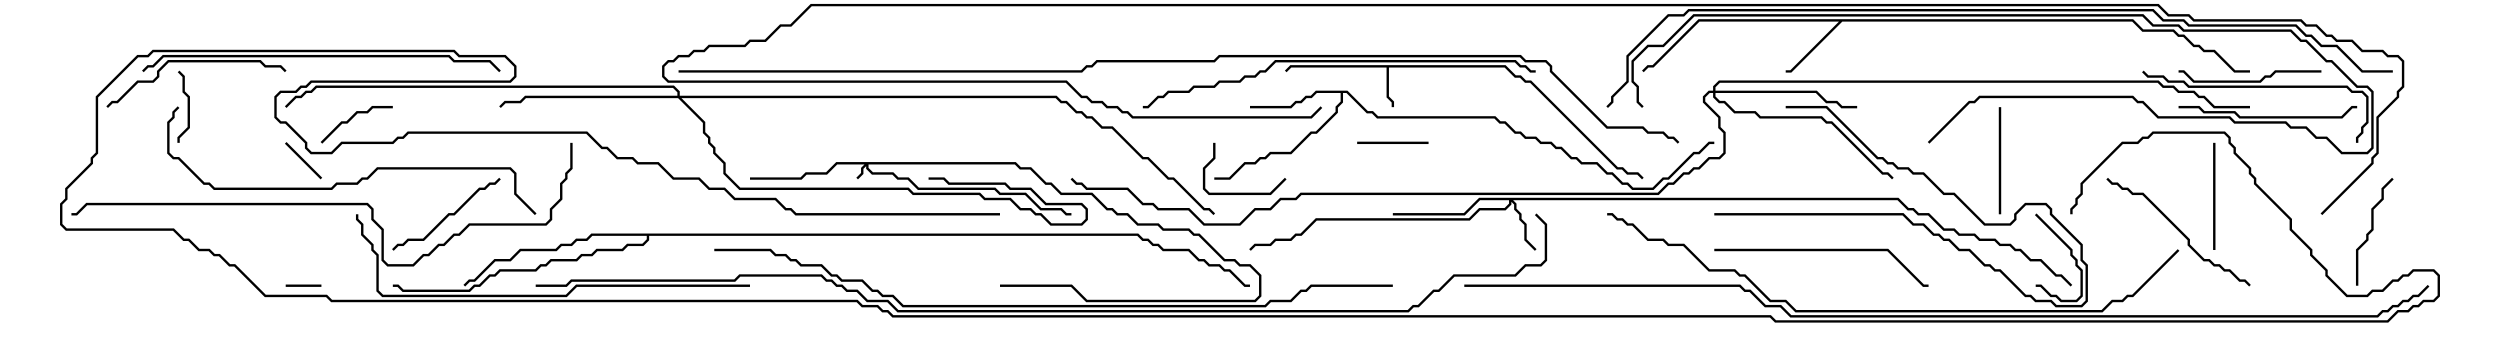 <svg version="1.1" width="105" height="15" xmlns="http://www.w3.org/2000/svg"><path d="M63.235,2.736L63.664,3.164L63.878,3.164L64.092,3.379L64.306,3.379L67.949,7.021L68.164,7.021L68.378,7.236L68.806,7.236L69.035,7.465L68.965,7.535L68.765,7.336L68.336,7.336L68.122,7.121L67.908,7.121L64.265,3.479L64.051,3.479L63.836,3.264L63.622,3.264L63.194,2.836L58.336,2.836L58.336,4.051L58.55,4.265L58.55,4.5L58.45,4.5L58.45,4.306L58.236,4.092L58.236,2.836L54.235,2.836L54.035,3.035L53.965,2.965L54.194,2.736z" stroke="none"/><path d="M89.592,0.807L90.021,1.236L91.306,1.236L91.521,1.45L91.735,1.45L92.164,1.879L92.378,1.879L92.592,2.093L93.021,2.093L93.878,2.95L94.5,2.95L94.5,3.05L93.836,3.05L92.979,2.193L92.551,2.193L92.336,1.979L92.122,1.979L91.694,1.55L91.479,1.55L91.265,1.336L89.979,1.336L89.551,0.907L77.378,0.907L75.235,3.05L75,3.05L75,2.95L75.194,2.95L77.236,0.907L71.378,0.907L69.449,2.836L69.235,2.836L69.035,3.035L68.965,2.965L69.194,2.736L69.408,2.736L71.336,0.807z" stroke="none"/><path d="M56.592,3.807L57.449,4.664L57.664,4.664L57.878,4.879L62.806,4.879L63.021,5.093L63.235,5.093L63.664,5.521L63.878,5.521L64.092,5.736L64.521,5.736L64.735,5.95L65.164,5.95L65.378,6.164L65.592,6.164L66.021,6.593L66.235,6.593L66.449,6.807L67.092,6.807L67.521,7.236L67.735,7.236L68.164,7.664L68.378,7.664L68.592,7.879L69.408,7.879L69.836,7.45L70.051,7.45L71.122,6.379L71.336,6.379L71.765,5.95L72,5.95L72,6.05L71.806,6.05L71.378,6.479L71.164,6.479L70.092,7.55L69.878,7.55L69.449,7.979L68.551,7.979L68.336,7.764L68.122,7.764L67.694,7.336L67.479,7.336L67.051,6.907L66.408,6.907L66.194,6.693L65.979,6.693L65.551,6.264L65.336,6.264L65.122,6.05L64.694,6.05L64.479,5.836L64.051,5.836L63.836,5.621L63.622,5.621L63.194,5.193L62.979,5.193L62.765,4.979L57.836,4.979L57.622,4.764L57.408,4.764L56.551,3.907L56.407,3.907L56.407,4.306L56.193,4.521L56.193,4.735L55.306,5.621L55.092,5.621L54.235,6.479L53.378,6.479L53.164,6.693L52.949,6.693L52.735,6.907L52.306,6.907L51.664,7.55L51,7.55L51,7.45L51.622,7.45L52.265,6.807L52.694,6.807L52.908,6.593L53.122,6.593L53.336,6.379L54.194,6.379L55.051,5.521L55.265,5.521L56.093,4.694L56.093,4.479L56.307,4.265L56.307,3.907L55.306,3.907L55.092,4.121L54.878,4.121L54.664,4.336L54.449,4.336L54.235,4.55L52.5,4.55L52.5,4.45L54.194,4.45L54.408,4.236L54.622,4.236L54.836,4.021L55.051,4.021L55.265,3.807z" stroke="none"/><path d="M47.806,9.807L48.021,10.021L48.235,10.021L48.449,10.236L48.664,10.236L48.878,10.45L49.949,10.45L50.378,10.879L50.592,10.879L50.806,11.093L51.235,11.093L51.449,11.307L51.664,11.307L52.306,11.95L52.5,11.95L52.5,12.05L52.265,12.05L51.622,11.407L51.408,11.407L51.194,11.193L50.765,11.193L50.551,10.979L50.336,10.979L49.908,10.55L48.836,10.55L48.622,10.336L48.408,10.336L48.194,10.121L47.979,10.121L47.765,9.907L27.264,9.907L27.264,10.092L27.021,10.336L26.378,10.336L26.164,10.55L25.092,10.55L24.878,10.764L24.449,10.764L24.235,10.979L23.164,10.979L22.949,11.193L22.735,11.193L22.521,11.407L21.021,11.407L20.806,11.621L20.592,11.621L20.164,12.05L19.949,12.05L19.735,12.264L16.908,12.264L16.694,12.05L16.5,12.05L16.5,11.95L16.735,11.95L16.949,12.164L19.694,12.164L19.908,11.95L20.122,11.95L20.551,11.521L20.765,11.521L20.979,11.307L22.479,11.307L22.694,11.093L22.908,11.093L23.122,10.879L24.194,10.879L24.408,10.664L24.836,10.664L25.051,10.45L26.122,10.45L26.336,10.236L26.979,10.236L27.164,10.051L27.164,9.907L24.878,9.907L24.664,10.121L24.235,10.121L24.021,10.336L23.592,10.336L23.378,10.55L21.878,10.55L21.449,10.979L20.806,10.979L19.949,11.836L19.735,11.836L19.535,12.035L19.465,11.965L19.694,11.736L19.908,11.736L20.765,10.879L21.408,10.879L21.836,10.45L23.336,10.45L23.551,10.236L23.979,10.236L24.194,10.021L24.622,10.021L24.836,9.807z" stroke="none"/><path d="M42.664,6.807L42.878,7.021L43.306,7.021L43.949,7.664L44.164,7.664L44.592,8.093L45.878,8.093L46.521,8.736L46.735,8.736L46.949,8.95L47.378,8.95L47.806,9.379L48.664,9.379L48.878,9.593L49.949,9.593L50.164,9.807L50.378,9.807L51.449,10.879L51.878,10.879L52.092,11.093L52.521,11.093L52.979,11.551L52.979,12.449L52.735,12.693L45.622,12.693L44.979,12.05L42,12.05L42,11.95L45.021,11.95L45.664,12.593L52.694,12.593L52.879,12.408L52.879,11.592L52.479,11.193L52.051,11.193L51.836,10.979L51.408,10.979L50.336,9.907L50.122,9.907L49.908,9.693L48.836,9.693L48.622,9.479L47.765,9.479L47.336,9.05L46.908,9.05L46.694,8.836L46.479,8.836L45.836,8.193L44.551,8.193L44.122,7.764L43.908,7.764L43.265,7.121L42.836,7.121L42.622,6.907L36.479,6.907L36.479,7.051L36.664,7.236L37.521,7.236L37.735,7.45L38.164,7.45L38.592,7.879L41.806,7.879L42.021,8.093L43.092,8.093L43.735,8.736L44.592,8.736L44.806,8.95L45,8.95L45,9.05L44.765,9.05L44.551,8.836L43.694,8.836L43.051,8.193L41.979,8.193L41.765,7.979L38.551,7.979L38.122,7.55L37.694,7.55L37.479,7.336L36.622,7.336L36.379,7.092L36.379,6.978L36.264,7.092L36.264,7.306L36.035,7.535L35.965,7.465L36.164,7.265L36.164,7.051L36.308,6.907L35.164,6.907L34.735,7.336L33.878,7.336L33.664,7.55L31.5,7.55L31.5,7.45L33.622,7.45L33.836,7.236L34.694,7.236L35.122,6.807z" stroke="none"/><path d="M79.735,8.307L80.164,8.736L80.378,8.736L80.592,8.95L81.021,8.95L81.664,9.593L82.092,9.593L82.306,9.807L82.949,9.807L83.164,10.021L83.806,10.021L84.021,10.236L84.449,10.236L84.664,10.45L84.878,10.45L85.306,10.879L85.735,10.879L86.378,11.521L86.592,11.521L87.035,11.965L86.965,12.035L86.551,11.621L86.336,11.621L85.694,10.979L85.265,10.979L84.836,10.55L84.622,10.55L84.408,10.336L83.979,10.336L83.765,10.121L83.122,10.121L82.908,9.907L82.265,9.907L82.051,9.693L81.622,9.693L80.979,9.05L80.551,9.05L80.336,8.836L80.122,8.836L79.694,8.407L63.549,8.407L63.693,8.551L63.693,8.765L63.907,8.979L63.907,9.194L64.121,9.408L64.121,10.051L64.535,10.465L64.465,10.535L64.021,10.092L64.021,9.449L63.807,9.235L63.807,9.021L63.593,8.806L63.593,8.592L63.479,8.478L63.479,8.592L63.235,8.836L62.164,8.836L61.735,9.264L55.306,9.264L54.664,9.907L54.449,9.907L54.235,10.121L53.592,10.121L53.378,10.336L52.735,10.336L52.535,10.535L52.465,10.465L52.694,10.236L53.336,10.236L53.551,10.021L54.194,10.021L54.408,9.807L54.622,9.807L55.265,9.164L61.694,9.164L62.122,8.736L63.194,8.736L63.379,8.551L63.379,8.407L62.164,8.407L61.521,9.05L58.5,9.05L58.5,8.95L61.479,8.95L62.122,8.307z" stroke="none"/><path d="M71.95,3.807L71.95,3.622L72.194,3.379L90.664,3.379L90.878,3.593L91.306,3.593L91.521,3.807L92.164,3.807L92.378,4.021L92.592,4.021L93.021,4.45L94.5,4.45L94.5,4.55L92.979,4.55L92.551,4.121L92.336,4.121L92.122,3.907L91.479,3.907L91.265,3.693L90.836,3.693L90.622,3.479L72.235,3.479L72.05,3.664L72.05,3.807L76.306,3.807L76.735,4.236L77.164,4.236L77.378,4.45L78,4.45L78,4.55L77.336,4.55L77.122,4.336L76.694,4.336L76.265,3.907L72.05,3.907L72.05,4.051L72.235,4.236L72.449,4.236L72.878,4.664L73.735,4.664L73.949,4.879L76.521,4.879L76.735,5.093L76.949,5.093L79.092,7.236L79.306,7.236L79.535,7.465L79.465,7.535L79.265,7.336L79.051,7.336L76.908,5.193L76.694,5.193L76.479,4.979L73.908,4.979L73.694,4.764L72.836,4.764L72.408,4.336L72.194,4.336L71.95,4.092L71.95,3.907L71.806,3.907L71.621,4.092L71.621,4.265L72.264,4.908L72.264,5.336L72.479,5.551L72.479,6.449L72.235,6.693L71.806,6.693L71.378,7.121L71.164,7.121L70.949,7.336L70.735,7.336L70.306,7.764L70.092,7.764L69.664,8.193L54.664,8.193L54.449,8.407L53.806,8.407L53.378,8.836L52.735,8.836L52.092,9.479L50.551,9.479L49.908,8.836L48.622,8.836L48.408,8.621L47.979,8.621L47.336,7.979L45.622,7.979L45.408,7.764L45.194,7.764L44.965,7.535L45.035,7.465L45.235,7.664L45.449,7.664L45.664,7.879L47.378,7.879L48.021,8.521L48.449,8.521L48.664,8.736L49.949,8.736L50.592,9.379L52.051,9.379L52.694,8.736L53.336,8.736L53.765,8.307L54.408,8.307L54.622,8.093L69.622,8.093L70.051,7.664L70.265,7.664L70.694,7.236L70.908,7.236L71.122,7.021L71.336,7.021L71.765,6.593L72.194,6.593L72.379,6.408L72.379,5.592L72.164,5.378L72.164,4.949L71.521,4.306L71.521,4.051L71.765,3.807z" stroke="none"/><path d="M28.45,4.021L28.45,3.878L28.265,3.693L13.306,3.693L13.092,3.907L12.878,3.907L12.664,4.121L12.449,4.121L12.035,4.535L11.965,4.465L12.408,4.021L12.622,4.021L12.836,3.807L13.051,3.807L13.265,3.593L28.306,3.593L28.55,3.836L28.55,4.021L44.378,4.021L44.592,4.236L44.806,4.236L45.235,4.664L45.449,4.664L45.664,4.879L45.878,4.879L46.306,5.307L46.735,5.307L48.021,6.593L48.235,6.593L49.092,7.45L49.306,7.45L50.592,8.736L50.806,8.736L51.035,8.965L50.965,9.035L50.765,8.836L50.551,8.836L49.265,7.55L49.051,7.55L48.194,6.693L47.979,6.693L46.694,5.407L46.265,5.407L45.836,4.979L45.622,4.979L45.408,4.764L45.194,4.764L44.765,4.336L44.551,4.336L44.336,4.121L28.621,4.121L29.621,5.122L29.621,5.551L29.836,5.765L29.836,5.979L30.05,6.194L30.05,6.408L30.479,6.836L30.479,7.265L31.092,7.879L38.164,7.879L38.378,8.093L41.164,8.093L41.378,8.307L42.449,8.307L42.878,8.736L43.306,8.736L43.521,8.95L43.735,8.95L44.164,9.379L45.408,9.379L45.593,9.194L45.593,8.806L45.408,8.621L43.908,8.621L43.265,7.979L42.408,7.979L42.194,7.764L39.836,7.764L39.622,7.55L39,7.55L39,7.45L39.664,7.45L39.878,7.664L42.235,7.664L42.449,7.879L43.306,7.879L43.949,8.521L45.449,8.521L45.693,8.765L45.693,9.235L45.449,9.479L44.122,9.479L43.694,9.05L43.479,9.05L43.265,8.836L42.836,8.836L42.408,8.407L41.336,8.407L41.122,8.193L38.336,8.193L38.122,7.979L31.051,7.979L30.379,7.306L30.379,6.878L29.95,6.449L29.95,6.235L29.736,6.021L29.736,5.806L29.521,5.592L29.521,5.164L28.479,4.121L22.092,4.121L21.878,4.336L21.235,4.336L21.035,4.535L20.965,4.465L21.194,4.236L21.836,4.236L22.051,4.021z" stroke="none"/><path d="M13.5,11.95L13.5,12.05L12,12.05L12,11.95z" stroke="none"/><path d="M11.965,6.035L12.035,5.965L13.535,7.465L13.465,7.535z" stroke="none"/><path d="M7.55,6L7.45,6L7.45,5.765L7.879,5.336L7.879,4.092L7.664,3.878L7.664,3.235L7.465,3.035L7.535,2.965L7.764,3.194L7.764,3.836L7.979,4.051L7.979,5.378L7.55,5.806z" stroke="none"/><path d="M85.465,9.035L85.535,8.965L87.05,10.479L87.05,10.694L87.264,10.908L87.264,11.122L87.479,11.336L87.479,12.449L87.235,12.693L86.551,12.693L86.336,12.479L86.122,12.479L85.694,12.05L85.5,12.05L85.5,11.95L85.735,11.95L86.164,12.379L86.378,12.379L86.592,12.593L87.194,12.593L87.379,12.408L87.379,11.378L87.164,11.164L87.164,10.949L86.95,10.735L86.95,10.521z" stroke="none"/><path d="M57,6.05L57,5.95L60,5.95L60,6.05z" stroke="none"/><path d="M13.535,6.035L13.465,5.965L14.336,5.093L14.551,5.093L14.979,4.664L15.408,4.664L15.622,4.45L16.5,4.45L16.5,4.55L15.664,4.55L15.449,4.764L15.021,4.764L14.592,5.193L14.378,5.193z" stroke="none"/><path d="M50.95,6L51.05,6L51.05,6.664L50.621,7.092L50.621,7.908L50.806,8.093L53.336,8.093L53.965,7.465L54.035,7.535L53.378,8.193L50.765,8.193L50.521,7.949L50.521,7.051L50.95,6.622z" stroke="none"/><path d="M84.05,9L83.95,9L83.95,4.5L84.05,4.5z" stroke="none"/><path d="M92.95,6L93.05,6L93.05,10.5L92.95,10.5z" stroke="none"/><path d="M100.465,7.465L100.535,7.535L100.121,7.949L100.121,8.378L99.693,8.806L99.693,9.664L99.479,9.878L99.479,10.092L99.05,10.521L99.05,12L98.95,12L98.95,10.479L99.379,10.051L99.379,9.836L99.593,9.622L99.593,8.765L100.021,8.336L100.021,7.908z" stroke="none"/><path d="M20.965,7.465L21.035,7.535L20.806,7.764L20.592,7.764L20.378,7.979L20.164,7.979L19.092,9.05L18.878,9.05L17.806,10.121L17.164,10.121L16.949,10.336L16.735,10.336L16.535,10.535L16.465,10.465L16.694,10.236L16.908,10.236L17.122,10.021L17.765,10.021L18.836,8.95L19.051,8.95L20.122,7.879L20.336,7.879L20.551,7.664L20.765,7.664z" stroke="none"/><path d="M75,4.55L75,4.45L76.735,4.45L78.878,6.593L79.092,6.593L79.306,6.807L79.521,6.807L79.735,7.021L80.164,7.021L80.378,7.236L80.806,7.236L81.664,8.093L82.092,8.093L83.378,9.379L84.408,9.379L84.593,9.194L84.593,8.979L85.051,8.521L85.949,8.521L86.193,8.765L86.193,8.979L87.479,10.265L87.479,10.908L87.693,11.122L87.693,12.664L87.449,12.907L86.336,12.907L86.122,12.693L85.479,12.693L85.265,12.479L85.051,12.479L83.979,11.407L83.765,11.407L83.551,11.193L83.336,11.193L82.694,10.55L82.265,10.55L81.836,10.121L81.622,10.121L81.408,9.907L81.194,9.907L80.765,9.479L80.336,9.479L79.908,9.05L72,9.05L72,8.95L79.949,8.95L80.378,9.379L80.806,9.379L81.235,9.807L81.449,9.807L81.664,10.021L81.878,10.021L82.306,10.45L82.735,10.45L83.378,11.093L83.592,11.093L83.806,11.307L84.021,11.307L85.092,12.379L85.306,12.379L85.521,12.593L86.164,12.593L86.378,12.807L87.408,12.807L87.593,12.622L87.593,11.164L87.379,10.949L87.379,10.306L86.093,9.021L86.093,8.806L85.908,8.621L85.092,8.621L84.693,9.021L84.693,9.235L84.449,9.479L83.336,9.479L82.051,8.193L81.622,8.193L80.765,7.336L80.336,7.336L80.122,7.121L79.694,7.121L79.479,6.907L79.265,6.907L79.051,6.693L78.836,6.693L76.694,4.55z" stroke="none"/><path d="M97.5,2.95L97.5,3.05L95.592,3.05L95.378,3.264L95.164,3.264L94.949,3.479L92.122,3.479L91.694,3.05L91.5,3.05L91.5,2.95L91.735,2.95L92.164,3.379L94.908,3.379L95.122,3.164L95.336,3.164L95.551,2.95z" stroke="none"/><path d="M94.535,11.965L94.465,12.035L94.265,11.836L94.051,11.836L93.622,11.407L93.408,11.407L93.194,11.193L92.979,11.193L92.765,10.979L92.551,10.979L91.879,10.306L91.879,10.092L89.979,8.193L89.551,8.193L89.336,7.979L89.122,7.979L88.908,7.764L88.694,7.764L88.465,7.535L88.535,7.465L88.735,7.664L88.949,7.664L89.164,7.879L89.378,7.879L89.592,8.093L90.021,8.093L91.979,10.051L91.979,10.265L92.592,10.879L92.806,10.879L93.021,11.093L93.235,11.093L93.449,11.307L93.664,11.307L94.092,11.736L94.306,11.736z" stroke="none"/><path d="M91.5,4.55L91.5,4.45L92.378,4.45L92.592,4.664L93.878,4.664L94.092,4.879L98.336,4.879L98.765,4.45L99,4.45L99,4.55L98.806,4.55L98.378,4.979L94.051,4.979L93.836,4.764L92.551,4.764L92.336,4.55z" stroke="none"/><path d="M4.535,4.535L4.465,4.465L4.694,4.236L4.908,4.236L5.765,3.379L6.408,3.379L6.593,3.194L6.593,2.979L7.051,2.521L10.949,2.521L11.164,2.736L11.806,2.736L12.035,2.965L11.965,3.035L11.765,2.836L11.122,2.836L10.908,2.621L7.092,2.621L6.693,3.021L6.693,3.235L6.449,3.479L5.806,3.479L4.949,4.336L4.735,4.336z" stroke="none"/><path d="M72,10.55L72,10.45L79.306,10.45L80.806,11.95L81,11.95L81,12.05L80.765,12.05L79.265,10.55z" stroke="none"/><path d="M89.965,3.035L90.035,2.965L90.235,3.164L90.878,3.164L91.092,3.379L91.735,3.379L91.949,3.593L98.592,3.593L98.806,3.807L99.235,3.807L99.479,4.051L99.479,5.164L99.264,5.378L99.264,5.592L99.05,5.806L99.05,6L98.95,6L98.95,5.765L99.164,5.551L99.164,5.336L99.379,5.122L99.379,4.092L99.194,3.907L98.765,3.907L98.551,3.693L91.908,3.693L91.694,3.479L91.051,3.479L90.836,3.264L90.194,3.264z" stroke="none"/><path d="M81.035,6.035L80.965,5.965L82.694,4.236L82.908,4.236L83.122,4.021L89.592,4.021L89.806,4.236L90.021,4.236L90.664,4.879L93.664,4.879L93.878,5.093L96.021,5.093L96.235,5.307L96.878,5.307L97.306,5.736L97.735,5.736L98.378,6.379L99.408,6.379L99.593,6.194L99.593,3.878L99.408,3.693L98.979,3.693L97.908,2.621L97.694,2.621L96.836,1.764L96.622,1.764L96.194,1.336L91.694,1.336L91.479,1.121L90.408,1.121L89.979,0.693L71.164,0.693L69.878,1.979L69.235,1.979L68.621,2.592L68.621,3.408L68.836,3.622L68.836,4.265L69.035,4.465L68.965,4.535L68.736,4.306L68.736,3.664L68.521,3.449L68.521,2.551L69.194,1.879L69.836,1.879L71.122,0.593L90.021,0.593L90.449,1.021L91.521,1.021L91.735,1.236L96.235,1.236L96.664,1.664L96.878,1.664L97.735,2.521L97.949,2.521L99.021,3.593L99.449,3.593L99.693,3.836L99.693,6.235L99.449,6.479L98.336,6.479L97.694,5.836L97.265,5.836L96.836,5.407L96.194,5.407L95.979,5.193L93.836,5.193L93.622,4.979L90.622,4.979L89.979,4.336L89.765,4.336L89.551,4.121L83.164,4.121L82.949,4.336L82.735,4.336z" stroke="none"/><path d="M6.035,3.035L5.965,2.965L6.194,2.736L6.408,2.736L6.836,2.307L18.878,2.307L19.092,2.521L20.592,2.521L21.035,2.965L20.965,3.035L20.551,2.621L19.051,2.621L18.836,2.407L6.878,2.407L6.449,2.836L6.235,2.836z" stroke="none"/><path d="M22.535,8.965L22.465,9.035L21.593,8.164L21.593,7.306L21.408,7.121L15.878,7.121L15.449,7.55L15.235,7.55L15.021,7.764L14.164,7.764L13.949,7.979L8.979,7.979L8.765,7.764L8.551,7.764L7.479,6.693L7.265,6.693L7.021,6.449L7.021,5.122L7.236,4.908L7.236,4.694L7.465,4.465L7.535,4.535L7.336,4.735L7.336,4.949L7.121,5.164L7.121,6.408L7.306,6.593L7.521,6.593L8.592,7.664L8.806,7.664L9.021,7.879L13.908,7.879L14.122,7.664L14.979,7.664L15.194,7.45L15.408,7.45L15.836,7.021L21.449,7.021L21.693,7.265L21.693,8.122z" stroke="none"/><path d="M64.5,2.95L64.5,3.05L64.265,3.05L64.051,2.836L63.836,2.836L63.622,2.621L53.592,2.621L53.164,3.05L52.949,3.05L52.735,3.264L52.306,3.264L52.092,3.479L51.235,3.479L51.021,3.693L50.164,3.693L49.949,3.907L49.092,3.907L48.878,4.121L48.664,4.121L48.235,4.55L48,4.55L48,4.45L48.194,4.45L48.622,4.021L48.836,4.021L49.051,3.807L49.908,3.807L50.122,3.593L50.979,3.593L51.194,3.379L52.051,3.379L52.265,3.164L52.694,3.164L52.908,2.95L53.122,2.95L53.551,2.521L63.664,2.521L63.878,2.736L64.092,2.736L64.306,2.95z" stroke="none"/><path d="M31.5,11.95L31.5,12.05L24.235,12.05L23.806,12.479L16.051,12.479L15.807,12.235L15.807,10.735L15.593,10.521L15.593,10.306L15.164,9.878L15.164,9.449L14.95,9.235L14.95,9L15.05,9L15.05,9.194L15.264,9.408L15.264,9.836L15.693,10.265L15.693,10.479L15.907,10.694L15.907,12.194L16.092,12.379L23.765,12.379L24.194,11.95z" stroke="none"/><path d="M23.95,6L24.05,6L24.05,7.092L23.836,7.306L23.836,7.521L23.621,7.735L23.621,8.378L23.193,8.806L23.193,9.235L22.949,9.479L19.735,9.479L19.306,9.907L19.092,9.907L18.664,10.336L18.449,10.336L18.021,10.764L17.806,10.764L17.378,11.193L16.265,11.193L16.021,10.949L16.021,9.664L15.593,9.235L15.593,8.806L15.408,8.621L3.664,8.621L3.235,9.05L3,9.05L3,8.95L3.194,8.95L3.622,8.521L15.449,8.521L15.693,8.765L15.693,9.194L16.121,9.622L16.121,10.908L16.306,11.093L17.336,11.093L17.765,10.664L17.979,10.664L18.408,10.236L18.622,10.236L19.051,9.807L19.265,9.807L19.694,9.379L22.908,9.379L23.093,9.194L23.093,8.765L23.521,8.336L23.521,7.694L23.736,7.479L23.736,7.265L23.95,7.051z" stroke="none"/><path d="M91.465,10.465L91.535,10.535L89.592,12.479L89.378,12.479L89.164,12.693L88.735,12.693L88.306,13.121L75.408,13.121L74.979,12.693L74.336,12.693L73.265,11.621L73.051,11.621L72.836,11.407L71.765,11.407L70.694,10.336L70.051,10.336L69.836,10.121L69.194,10.121L68.551,9.479L68.336,9.479L68.122,9.264L67.908,9.264L67.694,9.05L67.5,9.05L67.5,8.95L67.735,8.95L67.949,9.164L68.164,9.164L68.378,9.379L68.592,9.379L69.235,10.021L69.878,10.021L70.092,10.236L70.735,10.236L71.806,11.307L72.878,11.307L73.092,11.521L73.306,11.521L74.378,12.593L75.021,12.593L75.449,13.021L88.265,13.021L88.694,12.593L89.122,12.593L89.336,12.379L89.551,12.379z" stroke="none"/><path d="M58.5,11.95L58.5,12.05L55.092,12.05L54.878,12.264L54.664,12.264L54.235,12.693L53.378,12.693L53.164,12.907L37.908,12.907L37.479,12.479L37.051,12.479L36.836,12.264L36.622,12.264L36.194,11.836L35.336,11.836L35.122,11.621L34.908,11.621L34.479,11.193L33.622,11.193L33.408,10.979L33.194,10.979L32.979,10.764L32.551,10.764L32.336,10.55L30,10.55L30,10.45L32.378,10.45L32.592,10.664L33.021,10.664L33.235,10.879L33.449,10.879L33.664,11.093L34.521,11.093L34.949,11.521L35.164,11.521L35.378,11.736L36.235,11.736L36.664,12.164L36.878,12.164L37.092,12.379L37.521,12.379L37.949,12.807L53.122,12.807L53.336,12.593L54.194,12.593L54.622,12.164L54.836,12.164L55.051,11.95z" stroke="none"/><path d="M100.5,2.95L100.5,3.05L99.194,3.05L98.122,1.979L97.479,1.979L97.051,1.55L96.836,1.55L96.408,1.121L91.908,1.121L91.694,0.907L90.836,0.907L90.408,0.479L70.949,0.479L70.735,0.693L70.092,0.693L68.407,2.378L68.407,3.449L67.764,4.092L67.764,4.306L67.535,4.535L67.465,4.465L67.664,4.265L67.664,4.051L68.307,3.408L68.307,2.336L70.051,0.593L70.694,0.593L70.908,0.379L90.449,0.379L90.878,0.807L91.735,0.807L91.949,1.021L96.449,1.021L96.878,1.45L97.092,1.45L97.521,1.879L98.164,1.879L99.235,2.95z" stroke="none"/><path d="M61.5,12.05L61.5,11.95L73.092,11.95L73.306,12.164L73.521,12.164L74.164,12.807L74.806,12.807L75.235,13.236L99.836,13.236L100.051,13.021L100.265,13.021L100.479,12.807L100.694,12.807L100.908,12.593L101.122,12.593L101.336,12.379L101.551,12.379L101.965,11.965L102.035,12.035L101.592,12.479L101.378,12.479L101.164,12.693L100.949,12.693L100.735,12.907L100.521,12.907L100.306,13.121L100.092,13.121L99.878,13.336L75.194,13.336L74.765,12.907L74.122,12.907L73.479,12.264L73.265,12.264L73.051,12.05z" stroke="none"/><path d="M22.5,12.05L22.5,11.95L23.765,11.95L23.979,11.736L30.836,11.736L31.051,11.521L34.521,11.521L34.735,11.736L34.949,11.736L35.164,11.95L35.378,11.95L35.592,12.164L36.021,12.164L36.449,12.593L37.306,12.593L37.735,13.021L59.122,13.021L59.336,12.807L59.551,12.807L60.194,12.164L60.408,12.164L61.051,11.521L63.622,11.521L64.051,11.093L64.694,11.093L64.879,10.908L64.879,9.449L64.465,9.035L64.535,8.965L64.979,9.408L64.979,10.949L64.735,11.193L64.092,11.193L63.664,11.621L61.092,11.621L60.449,12.264L60.235,12.264L59.592,12.907L59.378,12.907L59.164,13.121L37.694,13.121L37.265,12.693L36.408,12.693L35.979,12.264L35.551,12.264L35.336,12.05L35.122,12.05L34.908,11.836L34.694,11.836L34.479,11.621L31.092,11.621L30.878,11.836L24.021,11.836L23.806,12.05z" stroke="none"/><path d="M70.535,5.965L70.465,6.035L70.265,5.836L70.051,5.836L69.836,5.621L69.194,5.621L68.979,5.407L67.479,5.407L65.093,3.021L65.093,2.806L64.908,2.621L64.051,2.621L63.836,2.407L51.235,2.407L51.021,2.621L46.092,2.621L45.878,2.836L45.664,2.836L45.449,3.05L28.5,3.05L28.5,2.95L45.408,2.95L45.622,2.736L45.836,2.736L46.051,2.521L50.979,2.521L51.194,2.307L63.878,2.307L64.092,2.521L64.949,2.521L65.193,2.765L65.193,2.979L67.521,5.307L69.021,5.307L69.235,5.521L69.878,5.521L70.092,5.736L70.306,5.736z" stroke="none"/><path d="M97.535,9.035L97.465,8.965L99.593,6.836L99.593,6.622L99.807,6.408L99.807,4.908L100.664,4.051L100.664,3.836L100.879,3.622L100.879,2.592L100.694,2.407L100.265,2.407L100.051,2.193L99.194,2.193L98.765,1.764L98.122,1.764L97.908,1.55L97.694,1.55L97.265,1.121L96.836,1.121L96.622,0.907L92.122,0.907L91.908,0.693L91.051,0.693L90.622,0.264L34.092,0.264L33.235,1.121L32.806,1.121L32.164,1.764L31.521,1.764L31.306,1.979L29.806,1.979L29.592,2.193L29.164,2.193L28.949,2.407L28.521,2.407L28.306,2.621L28.092,2.621L27.907,2.806L27.907,3.194L28.092,3.379L44.806,3.379L45.449,4.021L45.664,4.021L45.878,4.236L46.306,4.236L46.521,4.45L46.949,4.45L47.164,4.664L47.378,4.664L47.592,4.879L55.051,4.879L55.465,4.465L55.535,4.535L55.092,4.979L47.551,4.979L47.336,4.764L47.122,4.764L46.908,4.55L46.479,4.55L46.265,4.336L45.836,4.336L45.622,4.121L45.408,4.121L44.765,3.479L28.051,3.479L27.807,3.235L27.807,2.765L28.051,2.521L28.265,2.521L28.479,2.307L28.908,2.307L29.122,2.093L29.551,2.093L29.765,1.879L31.265,1.879L31.479,1.664L32.122,1.664L32.765,1.021L33.194,1.021L34.051,0.164L90.664,0.164L91.092,0.593L91.949,0.593L92.164,0.807L96.664,0.807L96.878,1.021L97.306,1.021L97.735,1.45L97.949,1.45L98.164,1.664L98.806,1.664L99.235,2.093L100.092,2.093L100.306,2.307L100.735,2.307L100.979,2.551L100.979,3.664L100.764,3.878L100.764,4.092L99.907,4.949L99.907,6.449L99.693,6.664L99.693,6.878z" stroke="none"/><path d="M42,8.95L42,9.05L33.408,9.05L33.194,8.836L32.979,8.836L32.551,8.407L30.836,8.407L30.408,7.979L29.765,7.979L29.336,7.55L28.265,7.55L27.622,6.907L26.765,6.907L26.551,6.693L25.908,6.693L25.479,6.264L25.265,6.264L24.622,5.621L17.164,5.621L16.949,5.836L16.735,5.836L16.521,6.05L14.378,6.05L13.949,6.479L13.051,6.479L12.807,6.235L12.807,6.021L11.979,5.193L11.765,5.193L11.521,4.949L11.521,4.051L11.765,3.807L12.408,3.807L12.622,3.593L12.836,3.593L13.051,3.379L21.408,3.379L21.593,3.194L21.593,2.806L21.194,2.407L19.265,2.407L19.051,2.193L6.449,2.193L6.235,2.407L5.806,2.407L4.121,4.092L4.121,6.449L3.907,6.664L3.907,6.878L2.836,7.949L2.836,8.378L2.621,8.592L2.621,9.408L2.806,9.593L7.306,9.593L7.735,10.021L7.949,10.021L8.378,10.45L8.806,10.45L9.021,10.664L9.235,10.664L9.664,11.093L9.878,11.093L11.164,12.379L13.735,12.379L13.949,12.593L36.021,12.593L36.235,12.807L36.878,12.807L37.092,13.021L37.306,13.021L37.521,13.236L74.378,13.236L74.592,13.45L100.265,13.45L100.694,13.021L101.122,13.021L101.336,12.807L101.551,12.807L101.765,12.593L102.194,12.593L102.379,12.408L102.379,11.592L102.194,11.407L101.378,11.407L101.164,11.621L100.949,11.621L100.735,11.836L100.521,11.836L100.092,12.264L99.664,12.264L99.449,12.479L98.551,12.479L97.664,11.592L97.664,11.378L97.021,10.735L97.021,10.521L96.164,9.664L96.164,9.235L94.664,7.735L94.664,7.521L94.45,7.306L94.45,7.092L93.807,6.449L93.807,6.235L93.593,6.021L93.593,5.806L93.408,5.621L90.449,5.621L90.235,5.836L90.021,5.836L89.806,6.05L89.164,6.05L87.479,7.735L87.479,8.164L87.264,8.378L87.264,8.592L87.05,8.806L87.05,9L86.95,9L86.95,8.765L87.164,8.551L87.164,8.336L87.379,8.122L87.379,7.694L89.122,5.95L89.765,5.95L89.979,5.736L90.194,5.736L90.408,5.521L93.449,5.521L93.693,5.765L93.693,5.979L93.907,6.194L93.907,6.408L94.55,7.051L94.55,7.265L94.764,7.479L94.764,7.694L96.264,9.194L96.264,9.622L97.121,10.479L97.121,10.694L97.764,11.336L97.764,11.551L98.592,12.379L99.408,12.379L99.622,12.164L100.051,12.164L100.479,11.736L100.694,11.736L100.908,11.521L101.122,11.521L101.336,11.307L102.235,11.307L102.479,11.551L102.479,12.449L102.235,12.693L101.806,12.693L101.592,12.907L101.378,12.907L101.164,13.121L100.735,13.121L100.306,13.55L74.551,13.55L74.336,13.336L37.479,13.336L37.265,13.121L37.051,13.121L36.836,12.907L36.194,12.907L35.979,12.693L13.908,12.693L13.694,12.479L11.122,12.479L9.836,11.193L9.622,11.193L9.194,10.764L8.979,10.764L8.765,10.55L8.336,10.55L7.908,10.121L7.694,10.121L7.265,9.693L2.765,9.693L2.521,9.449L2.521,8.551L2.736,8.336L2.736,7.908L3.807,6.836L3.807,6.622L4.021,6.408L4.021,4.051L5.765,2.307L6.194,2.307L6.408,2.093L19.092,2.093L19.306,2.307L21.235,2.307L21.693,2.765L21.693,3.235L21.449,3.479L13.092,3.479L12.878,3.693L12.664,3.693L12.449,3.907L11.806,3.907L11.621,4.092L11.621,4.908L11.806,5.093L12.021,5.093L12.907,5.979L12.907,6.194L13.092,6.379L13.908,6.379L14.336,5.95L16.479,5.95L16.694,5.736L16.908,5.736L17.122,5.521L24.664,5.521L25.306,6.164L25.521,6.164L25.949,6.593L26.592,6.593L26.806,6.807L27.664,6.807L28.306,7.45L29.378,7.45L29.806,7.879L30.449,7.879L30.878,8.307L32.592,8.307L33.021,8.736L33.235,8.736L33.449,8.95z" stroke="none"/></svg>
